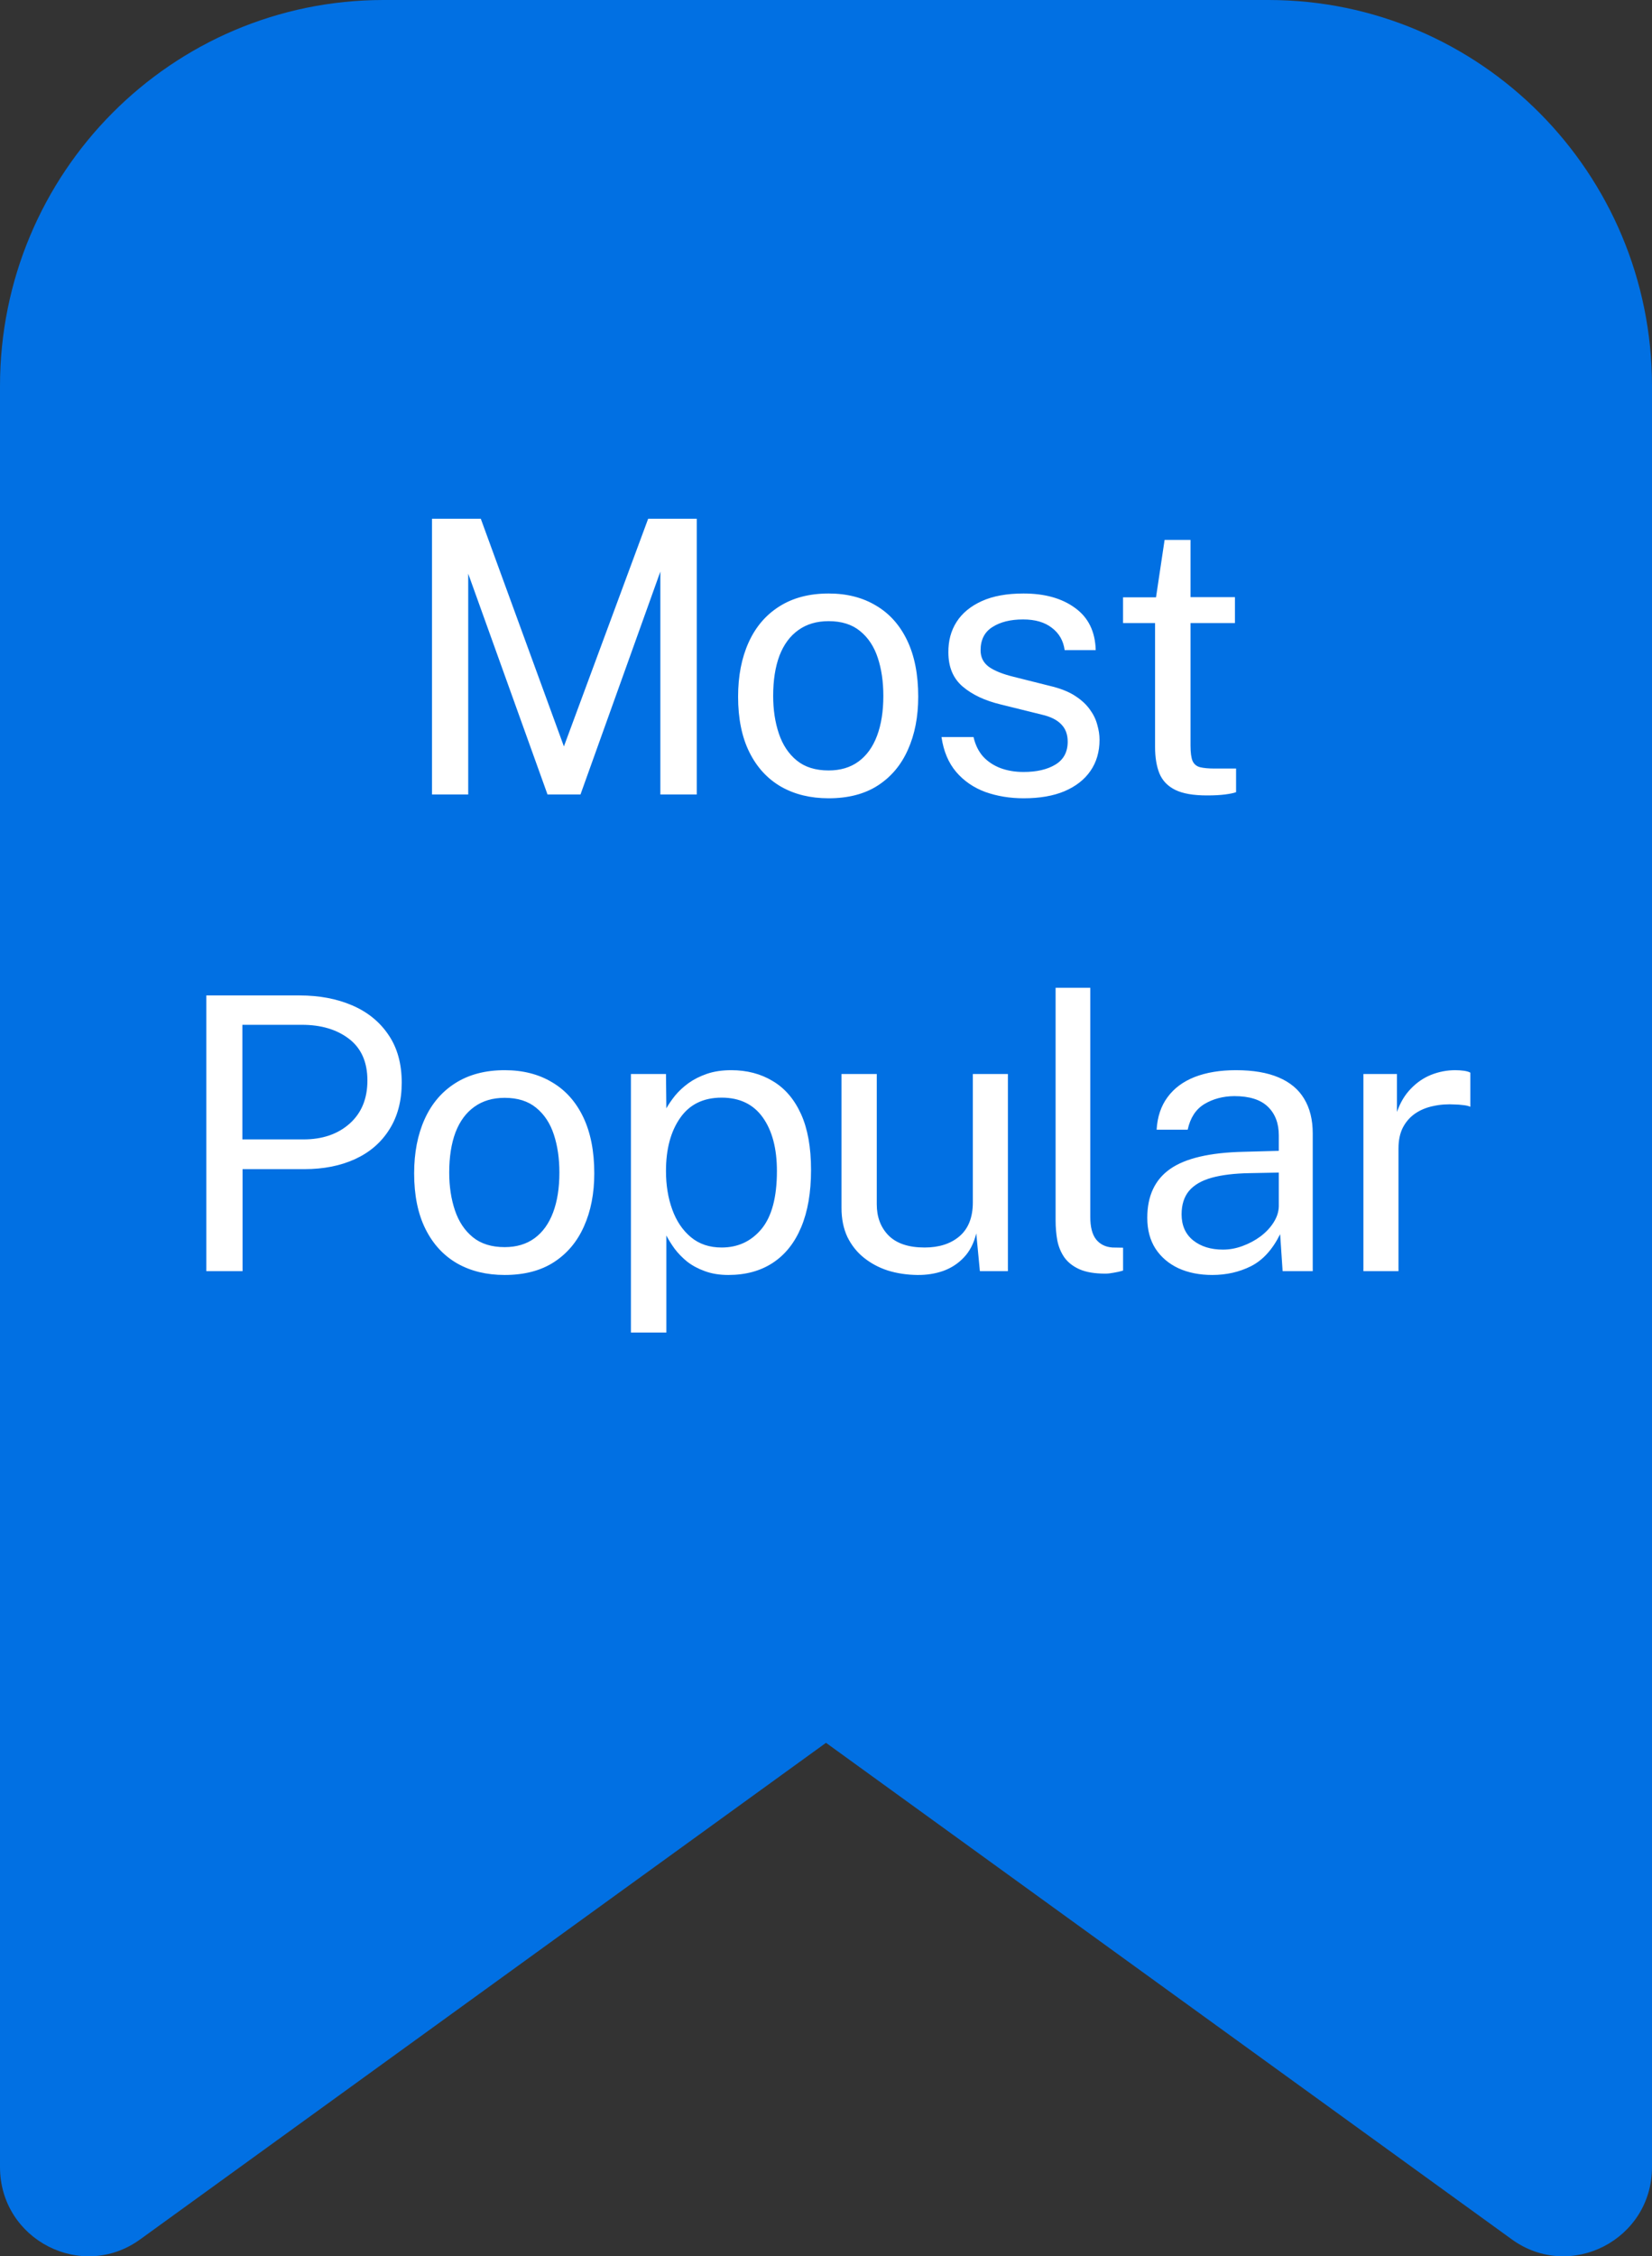 <svg width="52" height="71" viewBox="0 0 52 71" fill="none" xmlns="http://www.w3.org/2000/svg">
<rect x="0" y="0" width="52" height="71" fill="#333333" stroke="none"/>
<path d="M4.413 70.467C2.57 71.802 0 70.476 0 68.192V12.146C0 5.438 5.405 0 12.073 0H39.927C46.595 0 52 5.438 52 12.146V68.192C52 70.476 49.43 71.802 47.587 70.467L26 54.842L4.413 70.467Z" fill="#0170E3"/>
<path d="M13.598 25V16.324H15.134L17.75 23.488L20.402 16.324H21.932V25H20.786V17.986L18.272 25H17.234L14.738 18.052V25H13.598ZM26.083 25.12C25.511 25.12 25.011 24.998 24.583 24.754C24.155 24.506 23.823 24.144 23.587 23.668C23.351 23.192 23.233 22.61 23.233 21.922C23.233 21.274 23.343 20.706 23.563 20.218C23.783 19.73 24.105 19.352 24.529 19.084C24.957 18.812 25.475 18.676 26.083 18.676C26.655 18.676 27.151 18.802 27.571 19.054C27.995 19.302 28.323 19.668 28.555 20.152C28.787 20.636 28.903 21.226 28.903 21.922C28.903 22.554 28.795 23.11 28.579 23.59C28.367 24.07 28.051 24.446 27.631 24.718C27.215 24.986 26.699 25.12 26.083 25.12ZM26.083 24.244C26.455 24.244 26.769 24.15 27.025 23.962C27.281 23.774 27.475 23.504 27.607 23.152C27.739 22.8 27.805 22.382 27.805 21.898C27.805 21.454 27.747 21.056 27.631 20.704C27.515 20.348 27.329 20.066 27.073 19.858C26.821 19.65 26.491 19.546 26.083 19.546C25.707 19.546 25.389 19.64 25.129 19.828C24.869 20.012 24.671 20.28 24.535 20.632C24.403 20.984 24.337 21.406 24.337 21.898C24.337 22.334 24.397 22.73 24.517 23.086C24.637 23.442 24.825 23.724 25.081 23.932C25.337 24.14 25.671 24.244 26.083 24.244ZM32.222 25.12C31.79 25.12 31.388 25.054 31.016 24.922C30.648 24.786 30.342 24.576 30.098 24.292C29.854 24.004 29.7 23.638 29.636 23.194H30.644C30.7 23.438 30.8 23.642 30.944 23.806C31.092 23.966 31.276 24.088 31.496 24.172C31.716 24.252 31.956 24.292 32.216 24.292C32.632 24.292 32.968 24.214 33.224 24.058C33.48 23.902 33.608 23.662 33.608 23.338C33.608 23.11 33.54 22.928 33.404 22.792C33.272 22.652 33.066 22.55 32.786 22.486L31.502 22.168C31.002 22.048 30.602 21.86 30.302 21.604C30.002 21.348 29.852 20.99 29.852 20.53C29.848 20.166 29.934 19.846 30.11 19.57C30.286 19.294 30.55 19.076 30.902 18.916C31.254 18.756 31.692 18.676 32.216 18.676C32.888 18.676 33.43 18.828 33.842 19.132C34.258 19.432 34.474 19.874 34.49 20.458H33.512C33.472 20.162 33.338 19.928 33.11 19.756C32.886 19.58 32.584 19.492 32.204 19.492C31.808 19.492 31.486 19.572 31.238 19.732C30.99 19.888 30.866 20.132 30.866 20.464C30.866 20.684 30.954 20.858 31.13 20.986C31.306 21.11 31.566 21.214 31.91 21.298L33.152 21.61C33.44 21.686 33.676 21.786 33.86 21.91C34.048 22.034 34.196 22.172 34.304 22.324C34.416 22.476 34.494 22.636 34.538 22.804C34.586 22.968 34.61 23.126 34.61 23.278C34.61 23.658 34.514 23.986 34.322 24.262C34.134 24.534 33.862 24.746 33.506 24.898C33.154 25.046 32.726 25.12 32.222 25.12ZM38.872 19.606H37.474V23.464C37.474 23.684 37.496 23.846 37.54 23.95C37.588 24.05 37.666 24.114 37.774 24.142C37.886 24.17 38.038 24.184 38.23 24.184H38.908V24.928C38.832 24.956 38.716 24.98 38.56 25C38.408 25.02 38.218 25.03 37.99 25.03C37.562 25.03 37.23 24.972 36.994 24.856C36.758 24.74 36.592 24.568 36.496 24.34C36.404 24.112 36.358 23.832 36.358 23.5V19.606H35.35V18.796H36.388L36.658 16.99H37.474V18.79H38.872V19.606ZM6.495 40V31.324H9.429C10.049 31.324 10.601 31.428 11.085 31.636C11.569 31.844 11.949 32.152 12.225 32.56C12.505 32.968 12.645 33.47 12.645 34.066C12.645 34.642 12.515 35.134 12.255 35.542C11.999 35.95 11.641 36.26 11.181 36.472C10.721 36.684 10.187 36.79 9.579 36.79H7.635V40H6.495ZM7.629 35.854H9.555C10.151 35.854 10.635 35.688 11.007 35.356C11.379 35.024 11.565 34.572 11.565 34C11.565 33.424 11.373 32.988 10.989 32.692C10.605 32.396 10.109 32.248 9.501 32.248H7.629V35.854ZM15.886 40.12C15.314 40.12 14.814 39.998 14.386 39.754C13.958 39.506 13.626 39.144 13.39 38.668C13.154 38.192 13.036 37.61 13.036 36.922C13.036 36.274 13.146 35.706 13.366 35.218C13.586 34.73 13.908 34.352 14.332 34.084C14.76 33.812 15.278 33.676 15.886 33.676C16.458 33.676 16.954 33.802 17.374 34.054C17.798 34.302 18.126 34.668 18.358 35.152C18.59 35.636 18.706 36.226 18.706 36.922C18.706 37.554 18.598 38.11 18.382 38.59C18.17 39.07 17.854 39.446 17.434 39.718C17.018 39.986 16.502 40.12 15.886 40.12ZM15.886 39.244C16.258 39.244 16.572 39.15 16.828 38.962C17.084 38.774 17.278 38.504 17.41 38.152C17.542 37.8 17.608 37.382 17.608 36.898C17.608 36.454 17.55 36.056 17.434 35.704C17.318 35.348 17.132 35.066 16.876 34.858C16.624 34.65 16.294 34.546 15.886 34.546C15.51 34.546 15.192 34.64 14.932 34.828C14.672 35.012 14.474 35.28 14.338 35.632C14.206 35.984 14.14 36.406 14.14 36.898C14.14 37.334 14.2 37.73 14.32 38.086C14.44 38.442 14.628 38.724 14.884 38.932C15.14 39.14 15.474 39.244 15.886 39.244ZM19.859 41.932V33.796H20.963L20.975 34.876C21.047 34.748 21.139 34.614 21.251 34.474C21.367 34.334 21.507 34.204 21.671 34.084C21.839 33.964 22.033 33.866 22.253 33.79C22.477 33.714 22.731 33.676 23.015 33.676C23.511 33.676 23.947 33.79 24.323 34.018C24.703 34.242 24.999 34.586 25.211 35.05C25.423 35.514 25.529 36.102 25.529 36.814C25.529 37.526 25.425 38.128 25.217 38.62C25.013 39.108 24.717 39.48 24.329 39.736C23.941 39.992 23.473 40.12 22.925 40.12C22.649 40.12 22.403 40.08 22.187 40C21.975 39.924 21.789 39.824 21.629 39.7C21.473 39.572 21.341 39.436 21.233 39.292C21.129 39.148 21.043 39.01 20.975 38.878V41.932H19.859ZM22.715 39.256C23.227 39.256 23.645 39.062 23.969 38.674C24.293 38.282 24.455 37.674 24.455 36.85C24.455 36.142 24.307 35.58 24.011 35.164C23.715 34.748 23.283 34.54 22.715 34.54C22.139 34.54 21.703 34.754 21.407 35.182C21.111 35.606 20.963 36.162 20.963 36.85C20.963 37.294 21.029 37.698 21.161 38.062C21.293 38.426 21.489 38.716 21.749 38.932C22.009 39.148 22.331 39.256 22.715 39.256ZM28.87 40.12C28.546 40.116 28.24 40.07 27.952 39.982C27.668 39.89 27.416 39.756 27.196 39.58C26.976 39.404 26.802 39.186 26.674 38.926C26.55 38.662 26.488 38.356 26.488 38.008V33.796H27.598V37.894C27.598 38.298 27.722 38.626 27.97 38.878C28.222 39.13 28.6 39.256 29.104 39.256C29.56 39.256 29.926 39.138 30.202 38.902C30.482 38.662 30.622 38.306 30.622 37.834V33.796H31.726V40H30.844L30.73 38.812C30.654 39.124 30.524 39.376 30.34 39.568C30.16 39.76 29.942 39.902 29.686 39.994C29.434 40.082 29.162 40.124 28.87 40.12ZM34.793 40.078C34.457 40.078 34.185 40.032 33.977 39.94C33.773 39.848 33.615 39.724 33.503 39.568C33.395 39.412 33.321 39.234 33.281 39.034C33.245 38.83 33.227 38.62 33.227 38.404V31.084H34.319V38.296C34.319 38.608 34.379 38.842 34.499 38.998C34.623 39.154 34.795 39.24 35.015 39.256L35.351 39.262V39.982C35.259 40.01 35.163 40.032 35.063 40.048C34.963 40.068 34.873 40.078 34.793 40.078ZM38.159 40.12C37.759 40.12 37.405 40.05 37.097 39.91C36.789 39.766 36.547 39.56 36.371 39.292C36.199 39.024 36.113 38.7 36.113 38.32C36.113 37.632 36.353 37.12 36.833 36.784C37.313 36.448 38.083 36.268 39.143 36.244L40.253 36.214V35.728C40.253 35.348 40.139 35.048 39.911 34.828C39.683 34.604 39.329 34.492 38.849 34.492C38.493 34.496 38.179 34.58 37.907 34.744C37.639 34.908 37.465 35.176 37.385 35.548H36.407C36.431 35.144 36.545 34.804 36.749 34.528C36.953 34.248 37.237 34.036 37.601 33.892C37.969 33.748 38.403 33.676 38.903 33.676C39.443 33.676 39.891 33.752 40.247 33.904C40.607 34.056 40.875 34.28 41.051 34.576C41.231 34.872 41.321 35.236 41.321 35.668V40H40.373L40.295 38.836C40.055 39.32 39.749 39.656 39.377 39.844C39.009 40.028 38.603 40.12 38.159 40.12ZM38.495 39.322C38.703 39.322 38.909 39.284 39.113 39.208C39.321 39.132 39.511 39.03 39.683 38.902C39.855 38.77 39.991 38.624 40.091 38.464C40.195 38.3 40.249 38.132 40.253 37.96V36.898L39.329 36.916C38.857 36.924 38.461 36.972 38.141 37.06C37.825 37.148 37.587 37.286 37.427 37.474C37.271 37.662 37.193 37.908 37.193 38.212C37.193 38.56 37.313 38.832 37.553 39.028C37.797 39.224 38.111 39.322 38.495 39.322ZM42.916 40V33.796H43.972V34.99C44.076 34.694 44.222 34.45 44.41 34.258C44.598 34.062 44.812 33.916 45.052 33.82C45.296 33.724 45.548 33.676 45.808 33.676C45.9 33.676 45.99 33.682 46.078 33.694C46.166 33.706 46.234 33.726 46.282 33.754V34.828C46.222 34.8 46.144 34.782 46.048 34.774C45.956 34.762 45.878 34.756 45.814 34.756C45.566 34.74 45.334 34.756 45.118 34.804C44.902 34.848 44.712 34.926 44.548 35.038C44.384 35.15 44.254 35.298 44.158 35.482C44.066 35.662 44.02 35.882 44.02 36.142V40H42.916Z" fill="white"/>
</svg>

